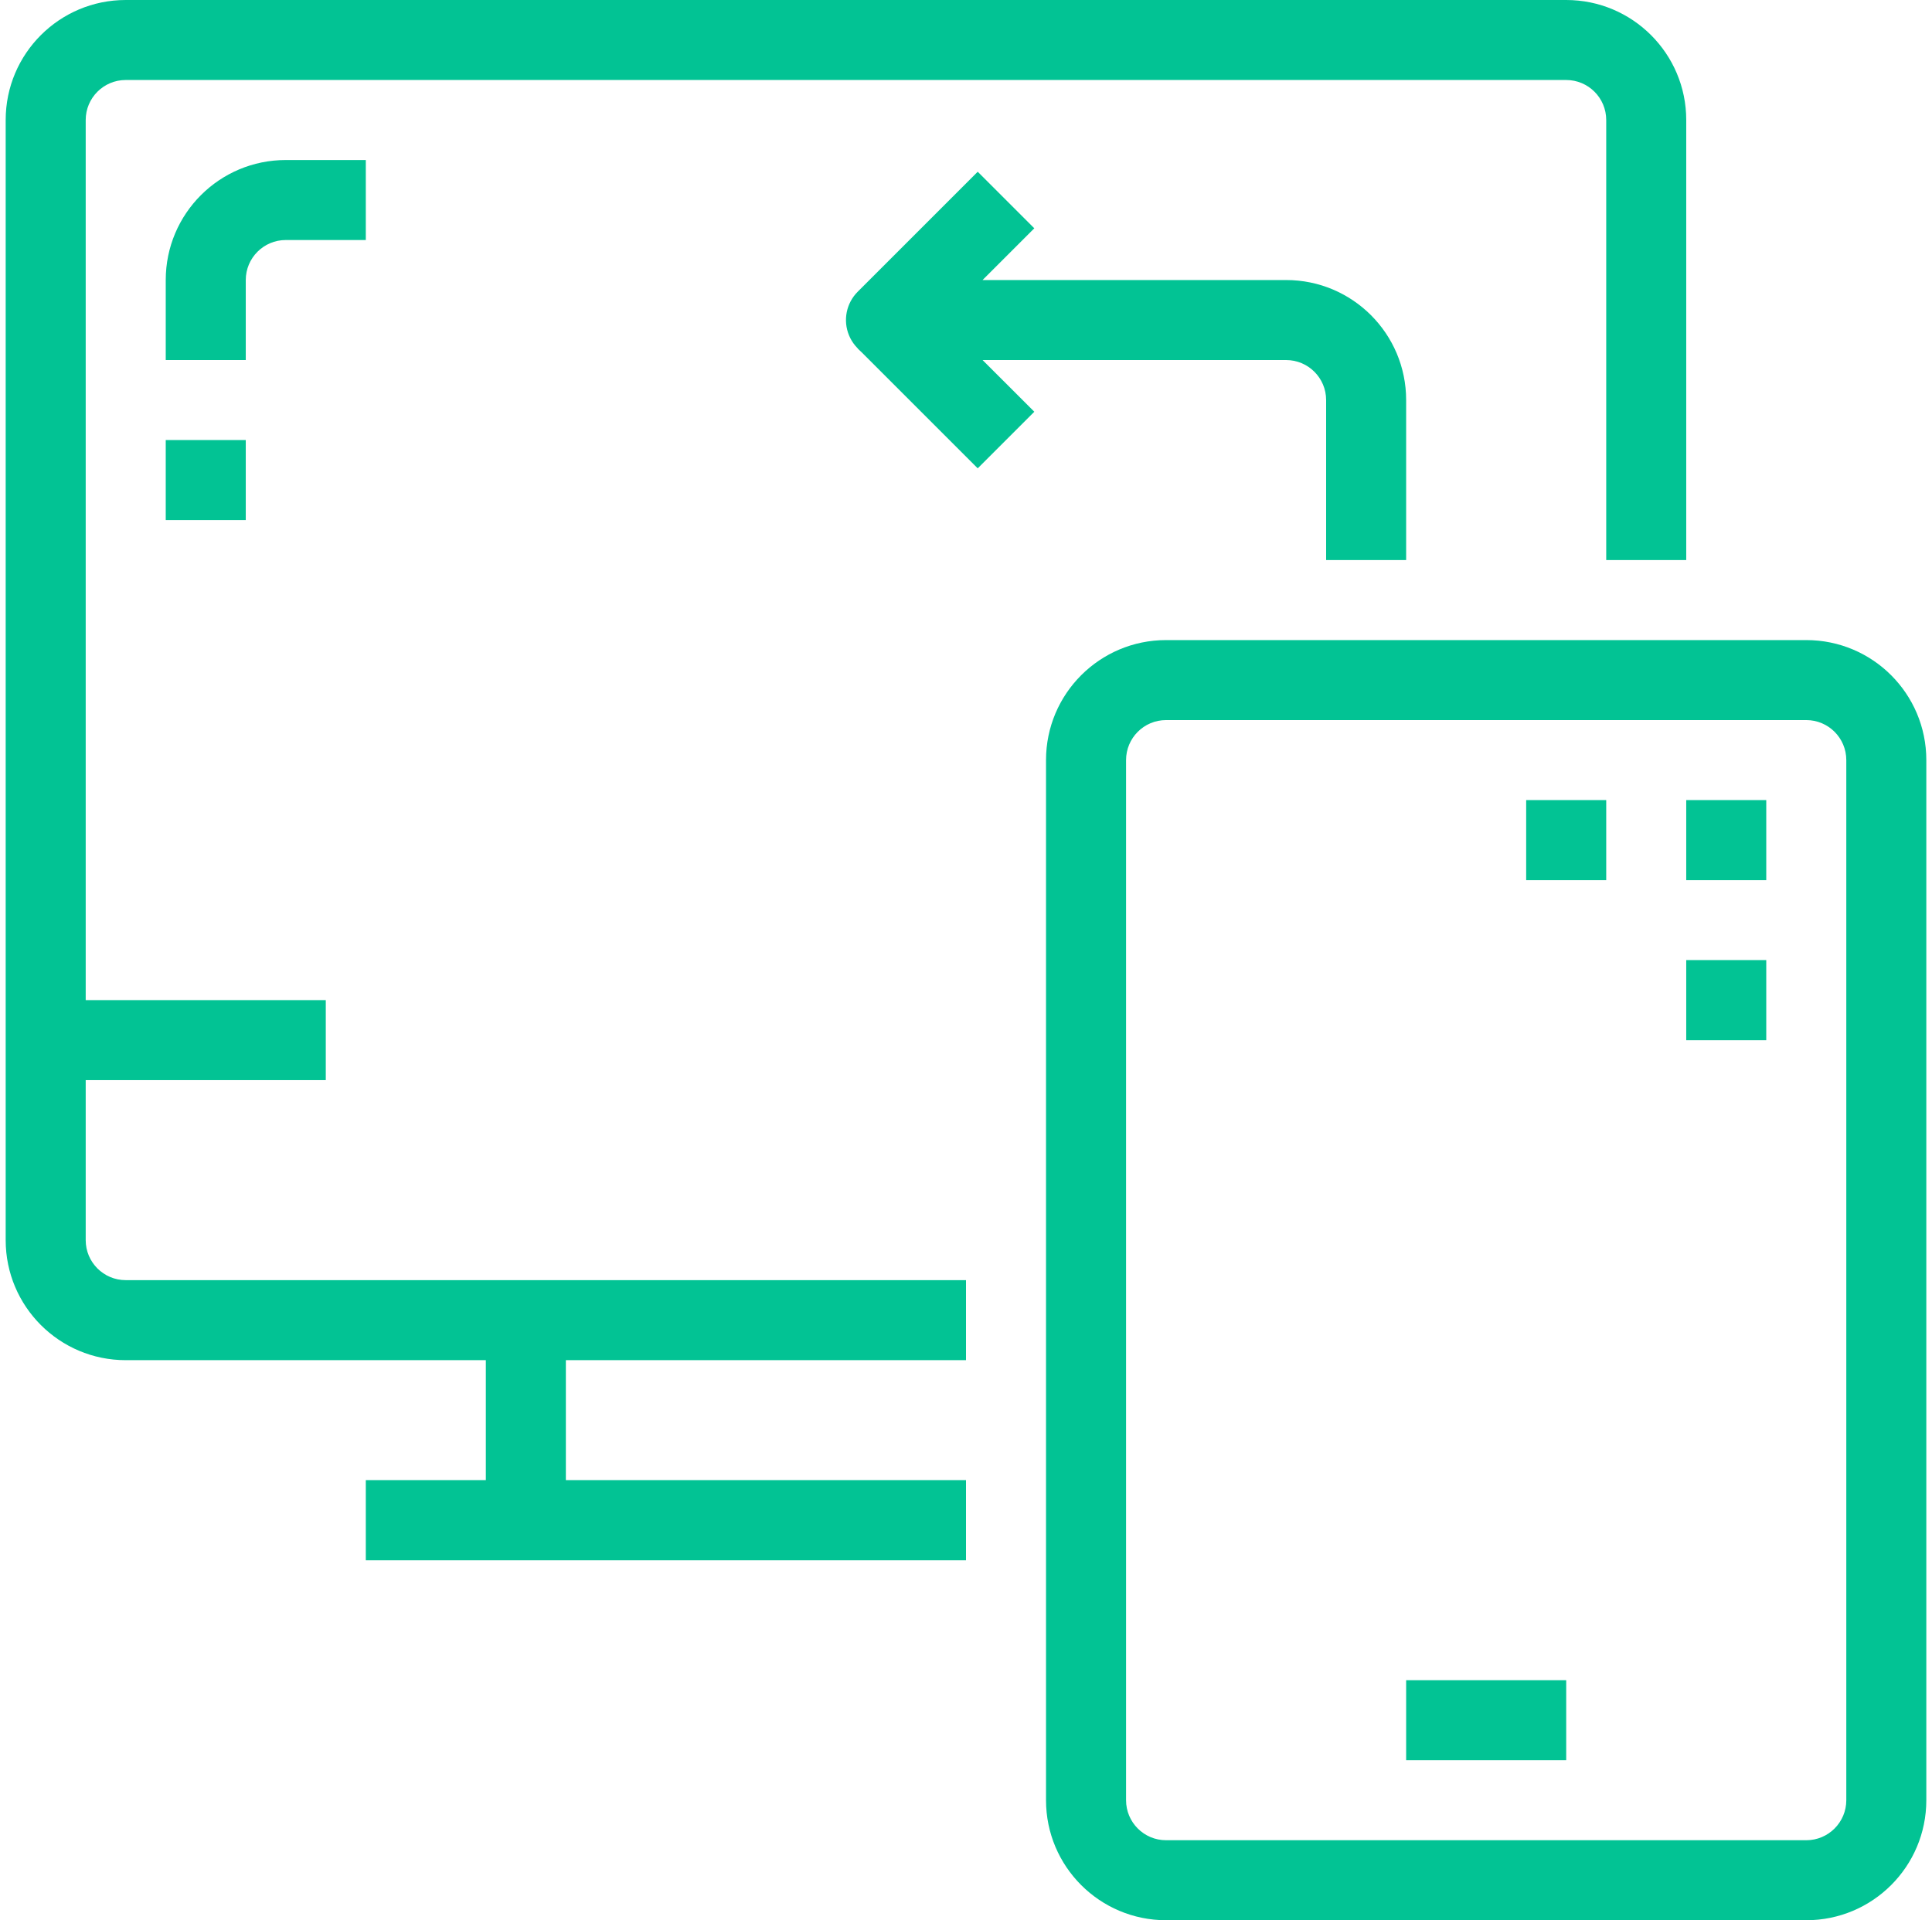 <svg width="170" height="169" viewBox="0 0 170 169" fill="none" xmlns="http://www.w3.org/2000/svg">
<g clip-path="url(#clip0_1138_341)">
<path d="M158.938 169H102.604C96.771 169 92.041 164.271 92.041 158.437V66.896C92.041 61.062 96.771 56.334 102.604 56.334H158.938C164.771 56.334 169.5 61.062 169.5 66.896V158.437C169.5 164.271 164.771 169 158.938 169ZM102.604 63.375C100.659 63.375 99.084 64.952 99.084 66.896V158.437C99.084 160.382 100.659 161.959 102.604 161.959H158.938C160.882 161.959 162.459 160.382 162.459 158.437V66.896C162.459 64.952 160.882 63.375 158.938 63.375H102.604Z" fill="#02C394"/>
<path d="M123.729 147.875H137.813V154.916H123.729V147.875Z" fill="#02C394"/>
<path d="M85 119.709H11.062C5.229 119.709 0.5 114.979 0.5 109.146V10.562C0.5 4.729 5.229 0 11.062 0H137.812C143.646 0 148.375 4.729 148.375 10.562V49.291H141.334V10.562C141.334 8.618 139.757 7.041 137.812 7.041H11.062C9.118 7.041 7.541 8.618 7.541 10.562V109.146C7.541 111.091 9.118 112.666 11.062 112.666H85V119.709Z" fill="#02C394"/>
<path d="M42.75 116.188H49.791V133.791H42.75V116.188Z" fill="#02C394"/>
<path d="M32.188 130.271H85V137.312H32.188V130.271Z" fill="#02C394"/>
<path d="M21.625 31.688H14.584V24.646C14.584 18.812 19.312 14.084 25.146 14.084H32.188V21.125H25.146C23.202 21.125 21.625 22.702 21.625 24.646V31.688Z" fill="#02C394"/>
<path d="M14.584 38.729H21.625V45.771H14.584V38.729Z" fill="#02C394"/>
<path d="M148.375 70.416H155.416V77.459H148.375V70.416Z" fill="#02C394"/>
<path d="M148.375 84.5H155.416V91.541H148.375V84.5Z" fill="#02C394"/>
<path d="M134.291 70.416H141.334V77.459H134.291V70.416Z" fill="#02C394"/>
<path d="M123.729 49.291H116.688V35.209C116.688 33.264 115.111 31.688 113.166 31.688H77.959C76.534 31.688 75.251 30.829 74.706 29.514C74.162 28.198 74.462 26.685 75.469 25.678L86.031 15.115L91.01 20.093L86.457 24.646H113.166C119.001 24.646 123.729 29.374 123.729 35.209V49.291Z" fill="#02C394"/>
<path d="M75.468 30.655L80.447 25.677L91.011 36.239L86.031 41.219L75.468 30.655Z" fill="#02C394"/>
<path d="M4.021 88.021H28.666V95.062H4.021V88.021Z" fill="#02C394"/>
</g>
<defs>
<clipPath id="clip0_1138_341">
<rect width="169" height="169" fill="white" transform="translate(0.5)"/>
</clipPath>
</defs>
</svg>
